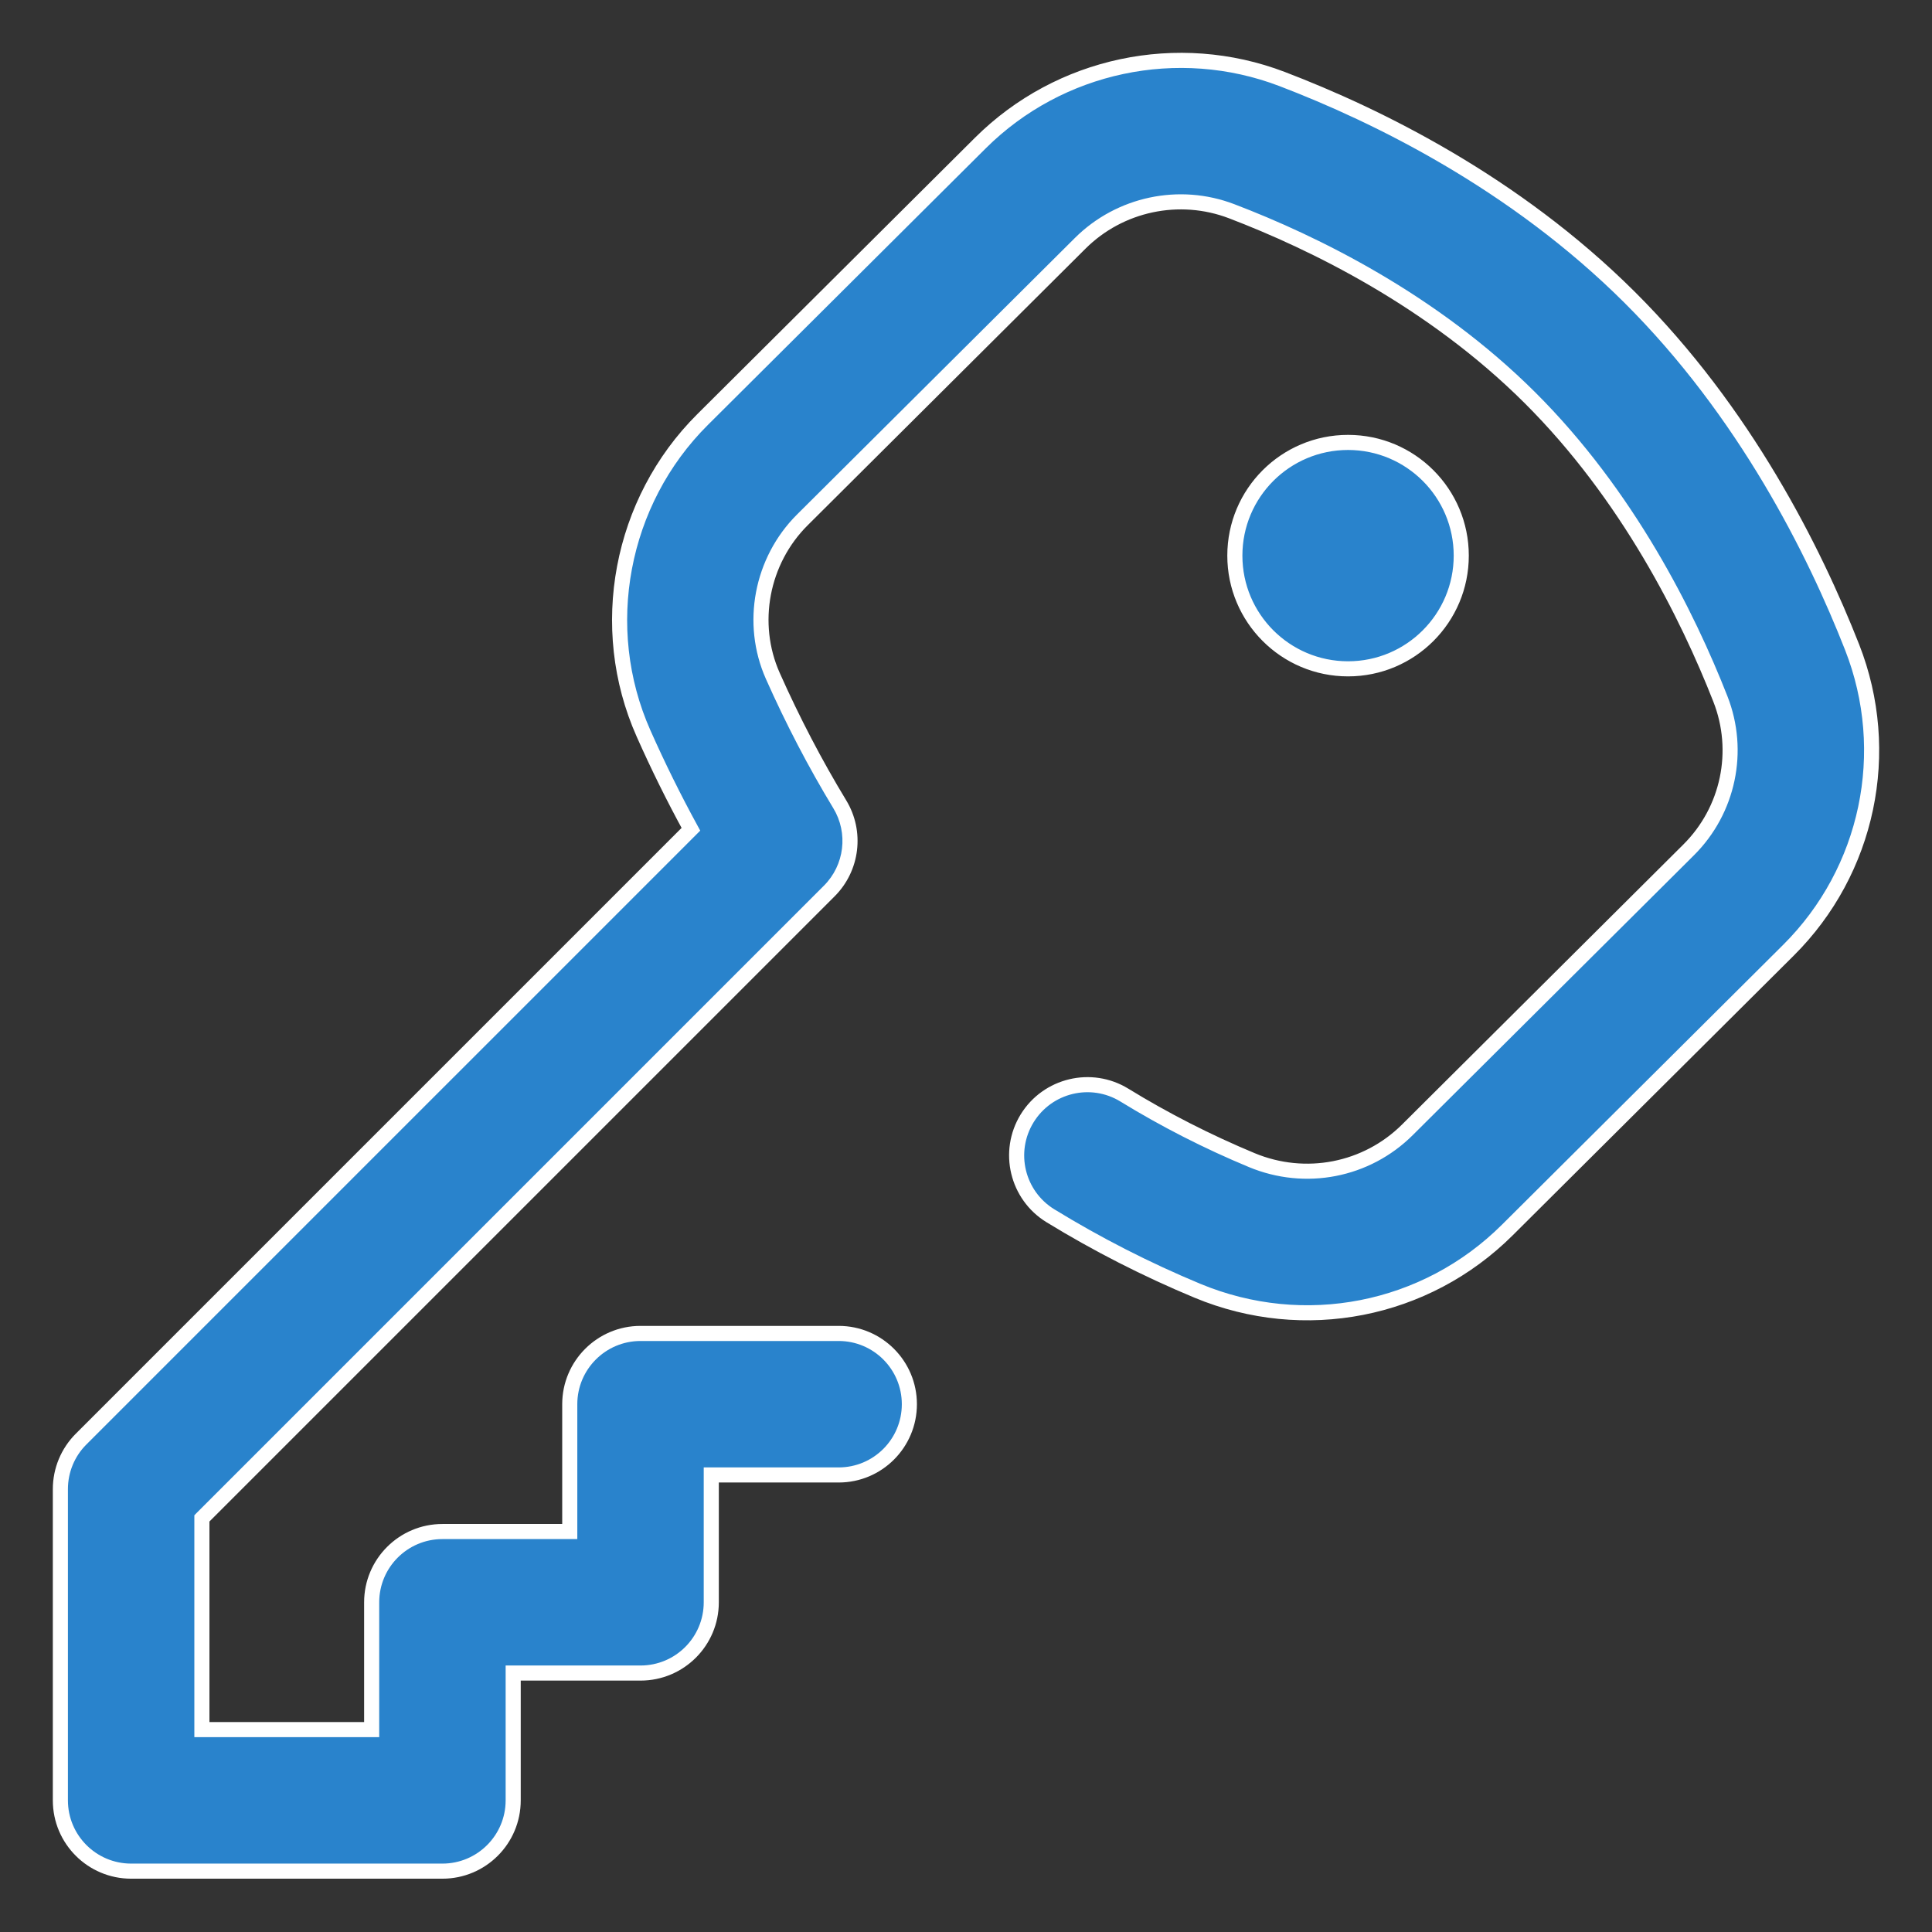 <svg width="32" height="32" viewBox="0 0 32 32" fill="none" xmlns="http://www.w3.org/2000/svg">
<rect x="0" y="0" width="32" height="32" fill="#333333" stroke="none"/>
<path d="M21.328 10.078C22.363 10.078 23.203 9.238 23.203 8.203C23.203 7.167 22.363 6.328 21.328 6.328C20.293 6.328 19.453 7.167 19.453 8.203C19.453 9.238 20.293 10.078 21.328 10.078Z" transform="translate(1 1)" fill="#2983CC"/>
<path d="M29.676 9.719C29.05 8.126 27.903 5.826 25.99 3.922C24.084 2.025 21.809 0.91 20.236 0.309C18.51 -0.351 16.548 0.065 15.239 1.369L10.637 5.949C9.273 7.307 8.88 9.396 9.658 11.147C9.9 11.691 10.163 12.222 10.443 12.735L0.343 22.835C0.123 23.055 0 23.353 0 23.664V28.82C0 29.468 0.525 29.992 1.172 29.992H6.328C6.975 29.992 7.5 29.468 7.5 28.82V26.711L9.609 26.711C10.257 26.711 10.781 26.186 10.781 25.539V23.43H12.891C13.538 23.43 14.062 22.905 14.062 22.258C14.062 21.611 13.538 21.086 12.891 21.086H9.609C8.962 21.086 8.437 21.611 8.437 22.258V24.367L6.328 24.367C5.681 24.367 5.156 24.892 5.156 25.539V27.648H2.344V24.149L12.736 13.758C13.117 13.376 13.189 12.783 12.909 12.321C12.503 11.652 12.13 10.937 11.8 10.195C11.414 9.326 11.611 8.287 12.29 7.61L16.892 3.03C17.549 2.376 18.533 2.167 19.4 2.498C20.76 3.019 22.721 3.976 24.337 5.584C25.962 7.201 26.951 9.191 27.495 10.575C27.834 11.44 27.628 12.421 26.97 13.077L22.312 17.712C21.634 18.387 20.622 18.585 19.733 18.215C19 17.91 18.291 17.548 17.624 17.139C17.072 16.8 16.351 16.973 16.012 17.525C15.674 18.076 15.846 18.798 16.398 19.136C17.168 19.609 17.988 20.027 18.833 20.379C20.599 21.114 22.614 20.719 23.965 19.373L28.623 14.738C29.944 13.423 30.357 11.453 29.676 9.719Z" transform="translate(1 1)" fill="#2983CC"/>
<path d="M29.676 9.719L29.793 9.673L29.793 9.673L29.676 9.719ZM25.99 3.922L25.902 4.011L25.902 4.011L25.99 3.922ZM20.236 0.309L20.281 0.192L20.281 0.192L20.236 0.309ZM15.239 1.369L15.15 1.28L15.15 1.28L15.239 1.369ZM10.637 5.949L10.725 6.038L10.725 6.038L10.637 5.949ZM9.658 11.147L9.773 11.097L9.773 11.097L9.658 11.147ZM10.443 12.735L10.532 12.824L10.598 12.758L10.553 12.675L10.443 12.735ZM0.343 22.835L0.255 22.747H0.255L0.343 22.835ZM7.5 26.711L7.5 26.586L7.375 26.586V26.711H7.5ZM9.609 26.711V26.586H9.609L9.609 26.711ZM10.781 23.43V23.305H10.656V23.43H10.781ZM8.437 24.367L8.437 24.492L8.562 24.492V24.367H8.437ZM6.328 24.367V24.492H6.328L6.328 24.367ZM5.156 27.648V27.773H5.281V27.648H5.156ZM2.344 27.648H2.219V27.773H2.344V27.648ZM2.344 24.149L2.255 24.061L2.219 24.098V24.149H2.344ZM12.736 13.758L12.824 13.846L12.736 13.758ZM12.909 12.321L13.016 12.256L13.016 12.256L12.909 12.321ZM11.8 10.195L11.914 10.144L11.914 10.144L11.8 10.195ZM12.29 7.61L12.202 7.521L12.202 7.521L12.29 7.61ZM16.892 3.03L16.804 2.941L16.804 2.941L16.892 3.03ZM19.4 2.498L19.444 2.382L19.444 2.382L19.4 2.498ZM24.337 5.584L24.248 5.672L24.248 5.672L24.337 5.584ZM27.495 10.575L27.611 10.53L27.611 10.53L27.495 10.575ZM26.97 13.077L26.881 12.988L26.881 12.988L26.97 13.077ZM22.312 17.712L22.4 17.801L22.4 17.801L22.312 17.712ZM19.733 18.215L19.685 18.33H19.685L19.733 18.215ZM17.624 17.139L17.558 17.245L17.558 17.245L17.624 17.139ZM16.398 19.136L16.332 19.243H16.332L16.398 19.136ZM18.833 20.379L18.881 20.264L18.881 20.264L18.833 20.379ZM23.965 19.373L24.054 19.462L24.054 19.462L23.965 19.373ZM28.623 14.738L28.535 14.649L28.623 14.738ZM23.078 8.203C23.078 9.169 22.294 9.953 21.328 9.953V10.203C22.433 10.203 23.328 9.307 23.328 8.203H23.078ZM21.328 9.953C20.361 9.953 19.578 9.169 19.578 8.203H19.328C19.328 9.307 20.223 10.203 21.328 10.203V9.953ZM19.578 8.203C19.578 7.236 20.361 6.453 21.328 6.453V6.203C20.223 6.203 19.328 7.098 19.328 8.203H19.578ZM21.328 6.453C22.294 6.453 23.078 7.236 23.078 8.203H23.328C23.328 7.098 22.433 6.203 21.328 6.203V6.453ZM29.793 9.673C29.163 8.071 28.008 5.755 26.078 3.834L25.902 4.011C27.798 5.898 28.938 8.18 29.56 9.765L29.793 9.673ZM26.078 3.834C24.155 1.919 21.863 0.797 20.281 0.192L20.192 0.426C21.755 1.024 24.012 2.13 25.902 4.011L26.078 3.834ZM20.281 0.192C18.509 -0.485 16.495 -0.058 15.15 1.28L15.327 1.457C16.602 0.189 18.511 -0.216 20.192 0.426L20.281 0.192ZM15.15 1.28L10.549 5.86L10.725 6.038L15.327 1.457L15.15 1.28ZM10.549 5.86C9.148 7.254 8.744 9.399 9.544 11.198L9.773 11.097C9.015 9.393 9.397 7.359 10.725 6.038L10.549 5.86ZM9.544 11.198C9.787 11.745 10.051 12.279 10.334 12.795L10.553 12.675C10.274 12.165 10.013 11.637 9.773 11.097L9.544 11.198ZM10.355 12.647L0.255 22.747L0.432 22.924L10.532 12.824L10.355 12.647ZM0.255 22.747C0.012 22.99 -0.125 23.32 -0.125 23.664H0.125C0.125 23.386 0.235 23.12 0.432 22.924L0.255 22.747ZM-0.125 23.664V28.82H0.125V23.664H-0.125ZM-0.125 28.82C-0.125 29.537 0.456 30.117 1.172 30.117V29.867C0.594 29.867 0.125 29.398 0.125 28.82H-0.125ZM1.172 30.117H6.328V29.867H1.172V30.117ZM6.328 30.117C7.044 30.117 7.625 29.537 7.625 28.82H7.375C7.375 29.398 6.906 29.867 6.328 29.867V30.117ZM7.625 28.82V26.711H7.375V28.82H7.625ZM7.5 26.836L9.609 26.836L9.609 26.586L7.5 26.586L7.5 26.836ZM9.609 26.836C10.326 26.836 10.906 26.255 10.906 25.539H10.656C10.656 26.117 10.188 26.586 9.609 26.586V26.836ZM10.906 25.539V23.43H10.656V25.539H10.906ZM10.781 23.555H12.891V23.305H10.781V23.555ZM12.891 23.555C13.607 23.555 14.187 22.974 14.187 22.258H13.937C13.937 22.836 13.469 23.305 12.891 23.305V23.555ZM14.187 22.258C14.187 21.542 13.607 20.961 12.891 20.961V21.211C13.469 21.211 13.937 21.68 13.937 22.258H14.187ZM12.891 20.961H9.609V21.211H12.891V20.961ZM9.609 20.961C8.893 20.961 8.312 21.542 8.312 22.258H8.562C8.562 21.68 9.031 21.211 9.609 21.211V20.961ZM8.312 22.258V24.367H8.562V22.258H8.312ZM8.437 24.242L6.328 24.242L6.328 24.492L8.437 24.492L8.437 24.242ZM6.328 24.242C5.612 24.242 5.031 24.823 5.031 25.539H5.281C5.281 24.961 5.75 24.492 6.328 24.492V24.242ZM5.031 25.539V27.648H5.281V25.539H5.031ZM5.156 27.523H2.344V27.773H5.156V27.523ZM2.469 27.648V24.149H2.219V27.648H2.469ZM2.432 24.238L12.824 13.846L12.647 13.669L2.255 24.061L2.432 24.238ZM12.824 13.846C13.246 13.424 13.326 12.767 13.016 12.256L12.802 12.386C13.052 12.798 12.988 13.328 12.647 13.669L12.824 13.846ZM13.016 12.256C12.613 11.592 12.242 10.881 11.914 10.144L11.686 10.246C12.018 10.992 12.393 11.712 12.802 12.386L13.016 12.256ZM11.914 10.144C11.549 9.323 11.735 8.339 12.379 7.699L12.202 7.521C11.486 8.234 11.278 9.328 11.686 10.246L11.914 10.144ZM12.379 7.699L16.98 3.118L16.804 2.941L12.202 7.521L12.379 7.699ZM16.98 3.118C17.602 2.499 18.535 2.302 19.355 2.615L19.444 2.382C18.532 2.033 17.496 2.253 16.804 2.941L16.98 3.118ZM19.355 2.615C20.707 3.132 22.65 4.082 24.248 5.672L24.425 5.495C22.793 3.87 20.814 2.905 19.444 2.382L19.355 2.615ZM24.248 5.672C25.856 7.273 26.838 9.245 27.378 10.621L27.611 10.53C27.064 9.137 26.067 7.129 24.425 5.495L24.248 5.672ZM27.378 10.621C27.7 11.439 27.505 12.368 26.881 12.988L27.058 13.165C27.751 12.475 27.969 11.44 27.611 10.53L27.378 10.621ZM26.881 12.988L22.224 17.624L22.4 17.801L27.058 13.165L26.881 12.988ZM22.224 17.624C21.582 18.263 20.623 18.45 19.781 18.1L19.685 18.33C20.62 18.719 21.686 18.512 22.4 17.801L22.224 17.624ZM19.781 18.1C19.054 17.797 18.35 17.438 17.689 17.032L17.558 17.245C18.231 17.658 18.946 18.023 19.685 18.33L19.781 18.1ZM17.689 17.032C17.079 16.658 16.28 16.849 15.905 17.459L16.119 17.59C16.421 17.097 17.066 16.943 17.558 17.245L17.689 17.032ZM15.905 17.459C15.531 18.07 15.722 18.868 16.332 19.243L16.463 19.03C15.97 18.727 15.816 18.083 16.119 17.59L15.905 17.459ZM16.332 19.243C17.109 19.719 17.934 20.14 18.785 20.494L18.881 20.264C18.042 19.915 17.228 19.499 16.463 19.03L16.332 19.243ZM18.785 20.494C20.598 21.248 22.666 20.843 24.054 19.462L23.877 19.285C22.561 20.595 20.601 20.979 18.881 20.264L18.785 20.494ZM24.054 19.462L28.711 14.827L28.535 14.649L23.877 19.285L24.054 19.462ZM28.711 14.827C30.067 13.477 30.492 11.454 29.793 9.673L29.56 9.765C30.223 11.452 29.82 13.37 28.535 14.649L28.711 14.827Z" transform="translate(1 1)" fill="white"/>
</svg>
